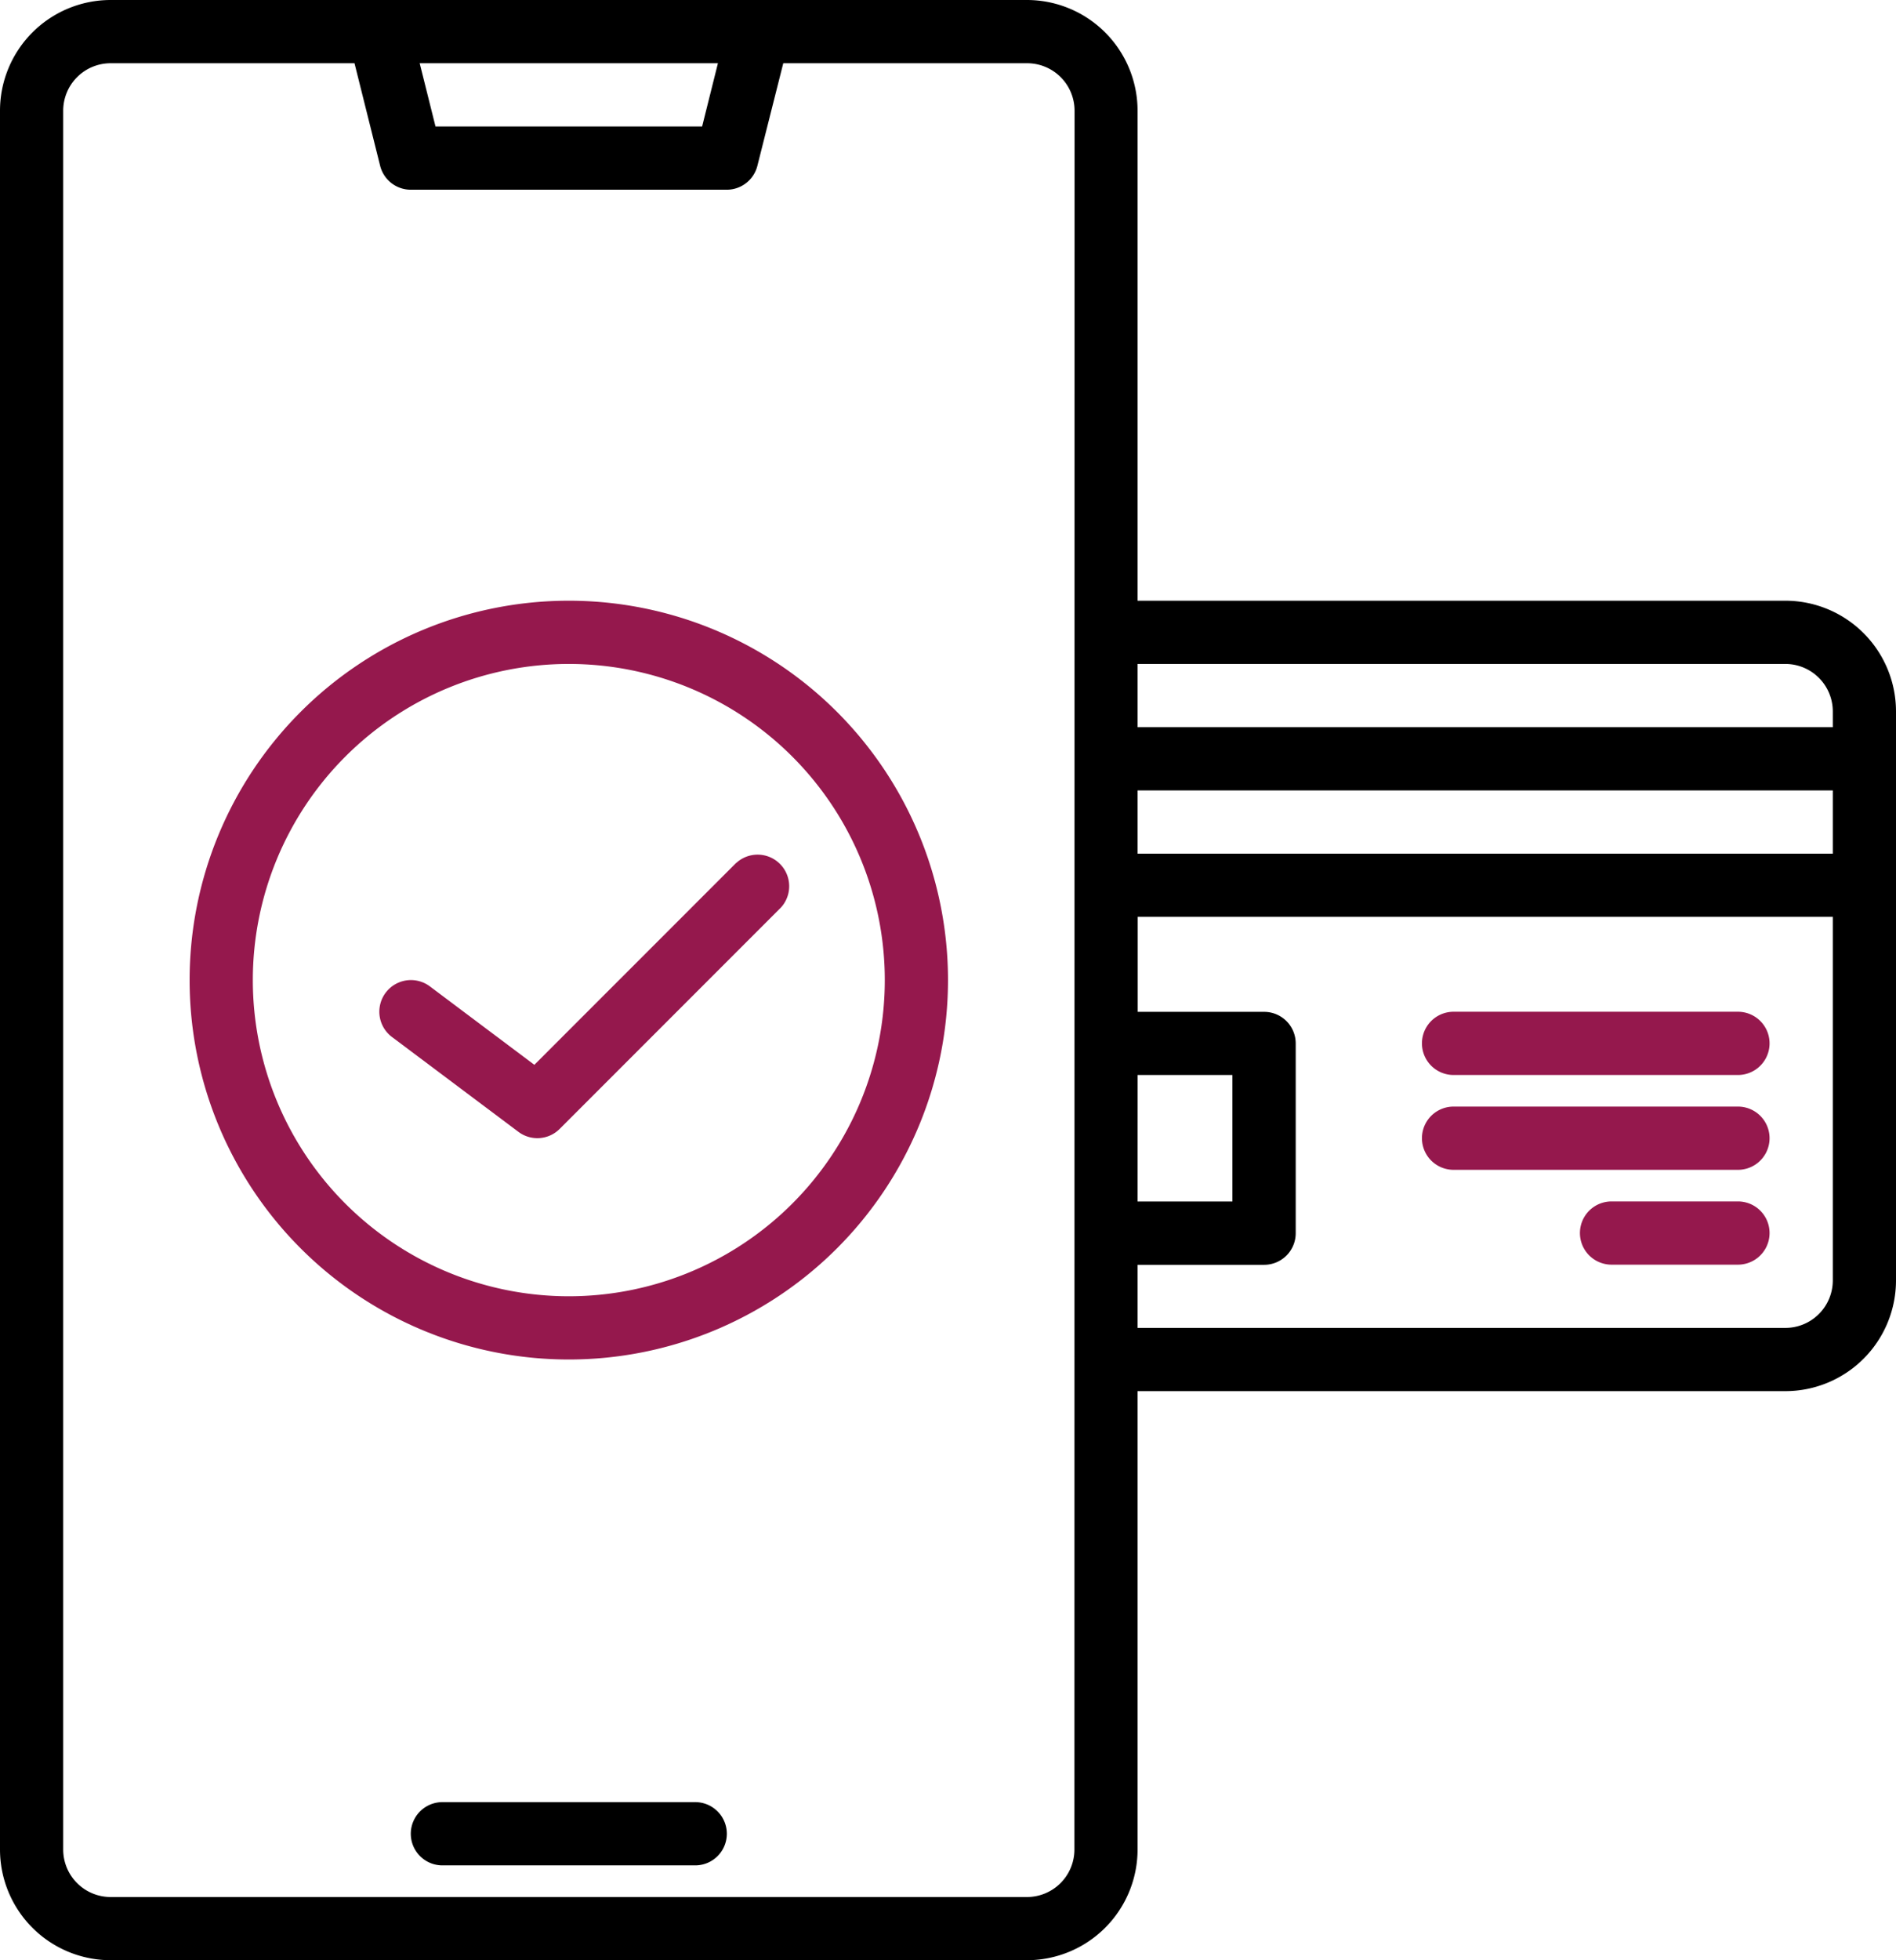 <svg xmlns="http://www.w3.org/2000/svg" width="38.246" height="39.52" viewBox="0 0 38.246 39.52">
  <g id="internet_mobile" data-name="internet&amp;mobile" transform="translate(-16 -8)">
    <path id="Path_5199" data-name="Path 5199" d="M125.737,464h-5.1a.637.637,0,1,0,0,1.275h5.1a.637.637,0,1,0,0-1.275Z" transform="translate(-95.713 -419.667)"/>
    <path id="Path_5200" data-name="Path 5200" d="M52.015,20.111H38.947v-9.88A2.233,2.233,0,0,0,36.716,8H18.231A2.233,2.233,0,0,0,16,10.231V45.289a2.233,2.233,0,0,0,2.231,2.231H36.716a2.233,2.233,0,0,0,2.231-2.231V36.047H52.015a2.233,2.233,0,0,0,2.231-2.231V22.342a2.233,2.233,0,0,0-2.231-2.231ZM30.482,9.275l-.319,1.275H24.785l-.319-1.275Zm7.191,36.015a.957.957,0,0,1-.956.956H18.231a.957.957,0,0,1-.956-.956V10.231a.957.957,0,0,1,.956-.956h4.92l.517,2.067a.637.637,0,0,0,.618.483h6.374a.637.637,0,0,0,.618-.483L31.8,9.275h4.92a.957.957,0,0,1,.956.956Zm1.275-15.617H40.86v2.55H38.947Zm14.023,4.143a.957.957,0,0,1-.956.956H38.947V33.5H41.5a.637.637,0,0,0,.637-.637V29.035A.637.637,0,0,0,41.5,28.4h-2.55V26.485H52.971Zm0-8.605H38.947V23.936H52.971Zm0-2.55H38.947V21.386H52.015a.957.957,0,0,1,.956.956Z"/>
    <path id="Path_5201" data-name="Path 5201" d="M382.374,264h-5.737a.637.637,0,1,0,0,1.275h5.737a.637.637,0,1,0,0-1.275Z" transform="translate(-331.316 -235.602)" fill="#95184d"/>
    <path id="Path_5202" data-name="Path 5202" d="M382.374,288h-5.737a.637.637,0,1,0,0,1.275h5.737a.637.637,0,1,0,0-1.275Z" transform="translate(-331.316 -257.69)" fill="#95184d"/>
    <path id="Path_5203" data-name="Path 5203" d="M419.187,312h-2.55a.637.637,0,1,0,0,1.275h2.55a.637.637,0,1,0,0-1.275Z" transform="translate(-368.129 -279.778)" fill="#95184d"/>
    <path id="Path_5204" data-name="Path 5204" d="M71.649,160a7.649,7.649,0,1,0,7.649,7.649A7.649,7.649,0,0,0,71.649,160Zm0,14.023a6.374,6.374,0,1,1,6.374-6.374A6.374,6.374,0,0,1,71.649,174.023Z" transform="translate(-44.175 -139.889)" fill="#95184d"/>
    <path id="Path_5205" data-name="Path 5205" d="M119.2,224.186l-4.071,4.071-2.107-1.581a.637.637,0,0,0-.765,1.02l2.55,1.912a.637.637,0,0,0,.833-.059l4.462-4.462a.637.637,0,0,0-.9-.9Z" transform="translate(-88.35 -198.789)" fill="#95184d"/>
  </g>
</svg>
